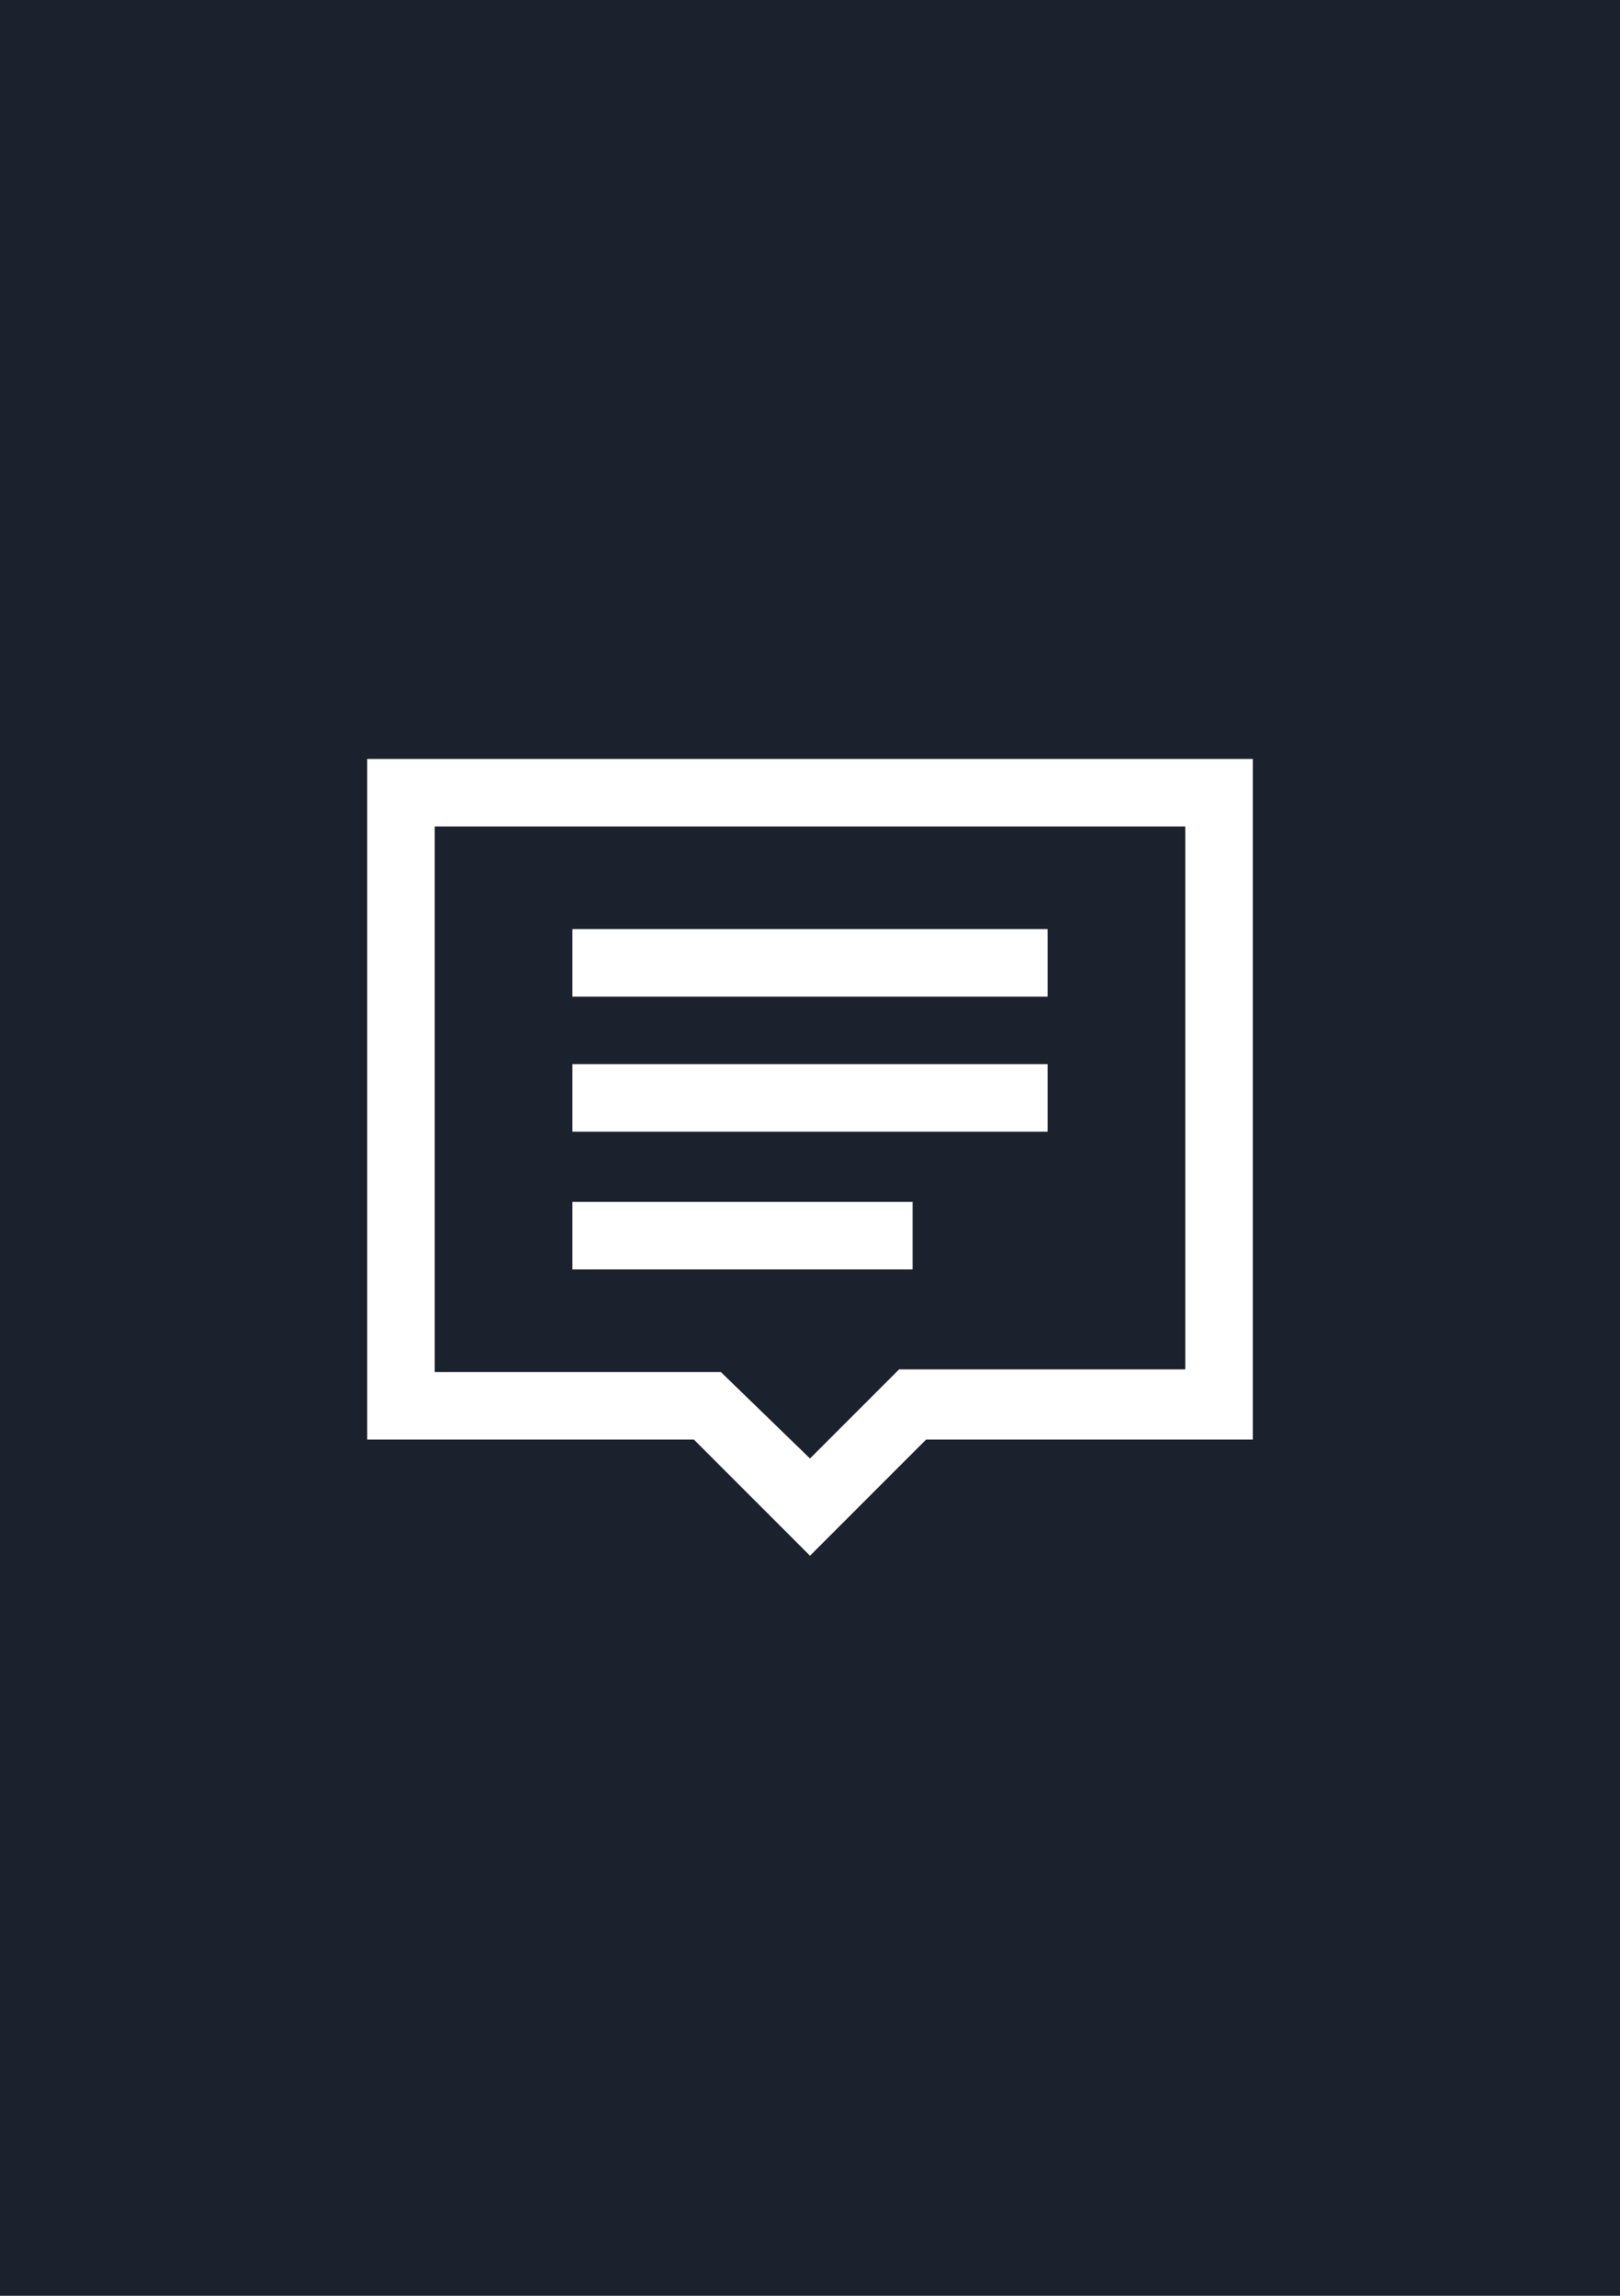 <?xml version="1.0" encoding="utf-8"?>
<!-- Generator: Adobe Illustrator 22.0.0, SVG Export Plug-In . SVG Version: 6.00 Build 0)  -->
<svg version="1.0" id="Направляющие" xmlns="http://www.w3.org/2000/svg" xmlns:xlink="http://www.w3.org/1999/xlink"
	 x="0px" y="0px" viewBox="0 0 60 85" enable-background="new 0 0 60 85" xml:space="preserve">
<g id="fyuse">
	<rect fill="#1C212E" width="60" height="85"/>
</g>
<g id="комменты">
	<g>
		<path fill="#FFFFFF" d="M30,57.6l-4.3-4.3H13.6V28.1h32.8v25.2H34.3L30,57.6z M16.1,50.8h10.6L30,54l3.3-3.3h10.6V30.6H16.1V50.8z
			"/>
	</g>
	<g>
		<rect x="21.2" y="34.4" fill="#FFFFFF" width="17.6" height="2.5"/>
	</g>
	<g>
		<rect x="21.2" y="39.4" fill="#FFFFFF" width="17.6" height="2.5"/>
	</g>
	<g>
		<rect x="21.2" y="44.5" fill="#FFFFFF" width="12.6" height="2.5"/>
	</g>
</g>
</svg>

